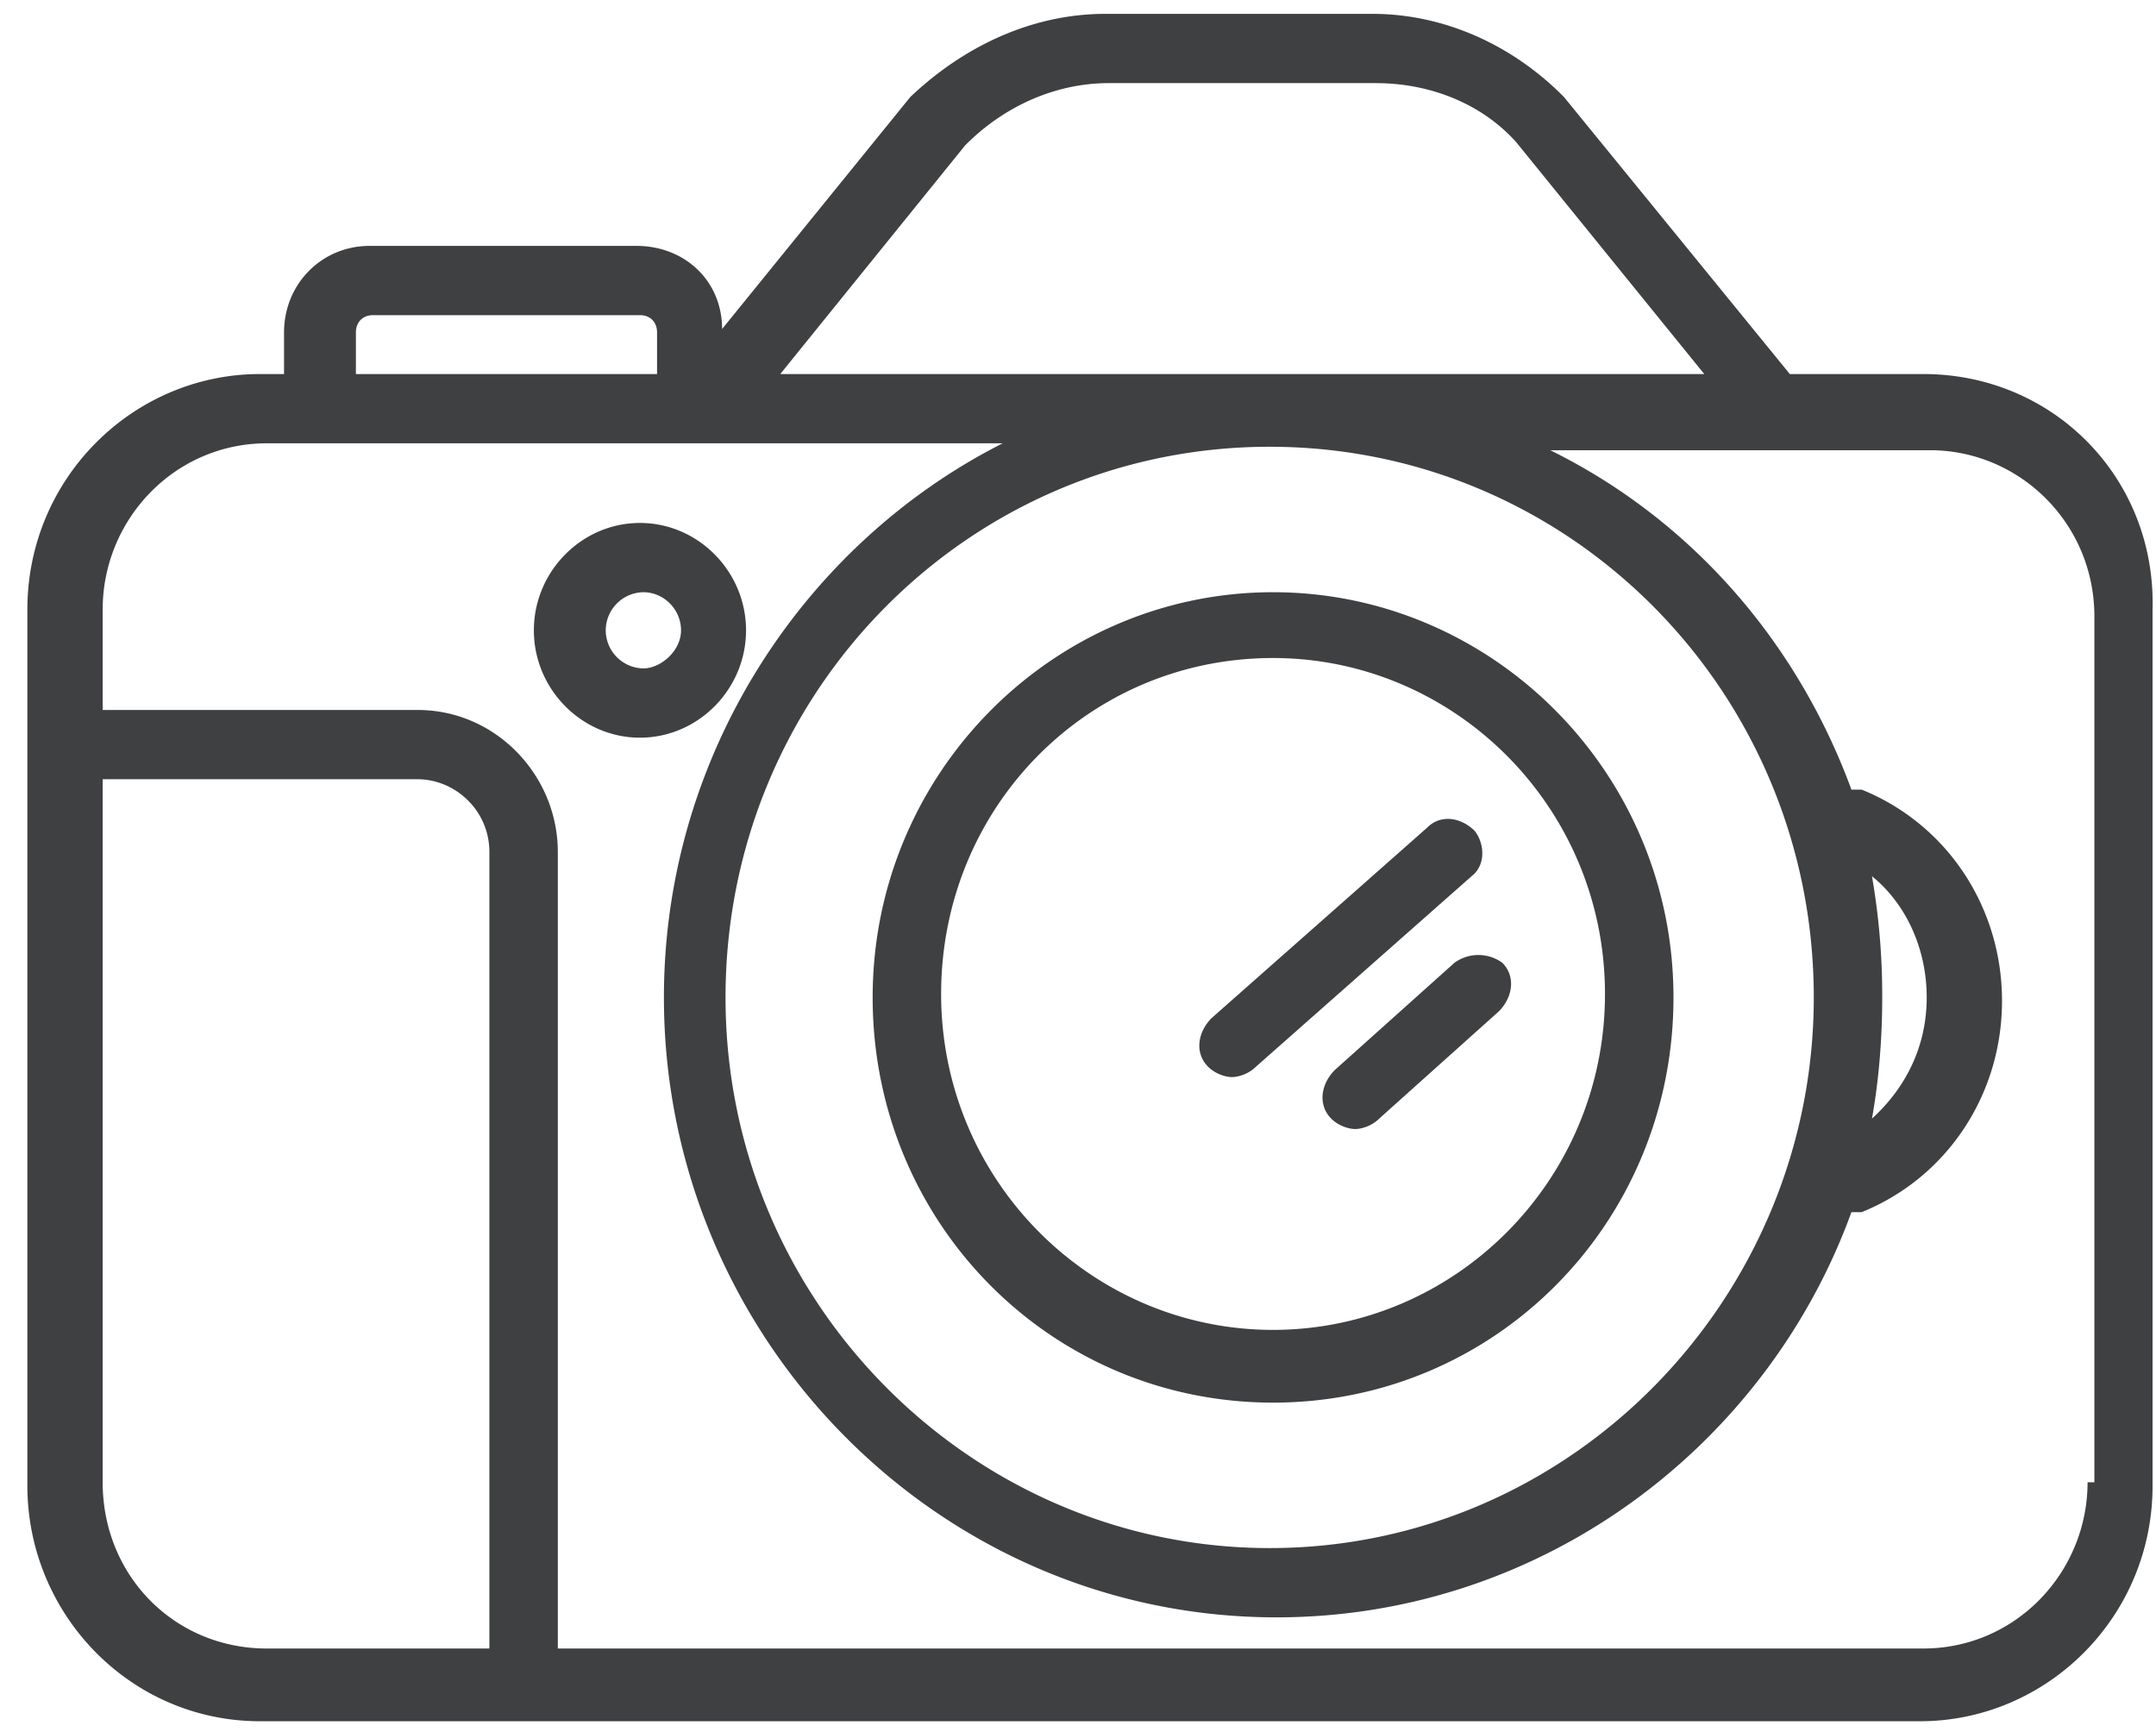 <svg width="66" height="53" viewBox="0 0 66 53" xmlns="http://www.w3.org/2000/svg"><title>camera</title><g fill="#3E4042" fill-rule="evenodd"><path d="M58.876 11.448H54.79l-6.914-8.48C46.305 1.378 44.21.424 42.01.424h-8.172c-2.2 0-4.295.954-5.971 2.544l-5.762 7.102c0-1.484-1.153-2.544-2.62-2.544h-8.17c-1.467 0-2.62 1.166-2.62 2.65v1.272h-.733c-3.876 0-7.124 3.18-7.124 7.208v26.818c0 3.922 3.143 7.208 7.124 7.208h50.81c3.876 0 7.123-3.18 7.123-7.208V18.656c.105-4.028-3.038-7.208-7.019-7.208zM29.543 4.452c1.152-1.166 2.724-1.908 4.4-1.908h8.171c1.676 0 3.248.636 4.296 1.802l5.761 7.102H23.886l5.657-6.996zm27.762 22.366c1.047.848 1.676 2.226 1.676 3.71s-.629 2.756-1.676 3.71c.21-1.166.314-2.438.314-3.71a21.31 21.31 0 0 0-.314-3.71zm-1.781 3.71c0 9.222-7.438 16.854-16.657 16.854-9.115 0-16.657-7.526-16.657-16.854s7.438-16.854 16.657-16.854c9.219 0 16.657 7.526 16.657 16.854zM10.895 10.176c0-.318.21-.53.524-.53h8.171c.315 0 .524.212.524.53v1.272h-9.219v-1.272zM3.143 45.368V23.85h9.638c1.152 0 2.2.954 2.2 2.226v24.38h-6.81c-2.828 0-5.028-2.226-5.028-5.088zm60.762 0c0 2.756-2.2 5.088-5.029 5.088h-41.8v-24.38c0-2.332-1.886-4.346-4.295-4.346H3.143v-3.074c0-2.756 2.2-5.088 5.028-5.088h22.524c-6.076 3.074-10.371 9.54-10.371 16.96 0 10.388 8.38 18.974 18.752 18.974 8.067 0 14.981-5.194 17.6-12.402h.314c2.62-1.06 4.296-3.604 4.296-6.466s-1.676-5.406-4.296-6.466h-.314C55 19.61 51.752 15.9 47.457 13.78h11.629c2.724 0 5.028 2.226 5.028 5.088v26.5h-.21z"/><path d="M38.971 18.126c-6.704 0-12.257 5.512-12.257 12.402S32.162 42.93 38.971 42.93c6.81 0 12.258-5.512 12.258-12.402S45.676 18.126 38.97 18.126zm0 22.578c-5.552 0-10.161-4.558-10.161-10.282S33.314 20.14 38.97 20.14c5.553 0 10.162 4.558 10.162 10.282s-4.61 10.282-10.162 10.282zM22.838 19.292c0-1.802-1.467-3.286-3.248-3.286-1.78 0-3.247 1.484-3.247 3.286s1.467 3.286 3.247 3.286c1.781 0 3.248-1.484 3.248-3.286zm-3.143 1.166a1.17 1.17 0 0 1-1.152-1.166 1.17 1.17 0 0 1 1.152-1.166c.629 0 1.153.53 1.153 1.166 0 .636-.629 1.166-1.153 1.166z"/><path d="M45.152 25.44c-.419-.424-1.047-.53-1.466-.106l-6.6 5.83c-.42.424-.524 1.06-.105 1.484.21.212.524.318.733.318.21 0 .524-.106.734-.318l6.6-5.83c.419-.318.419-.954.104-1.378zm-.628 4.028l-3.667 3.286c-.419.424-.524 1.06-.105 1.484.21.212.524.318.734.318.21 0 .524-.106.733-.318l3.667-3.286c.419-.424.524-1.06.104-1.484a1.247 1.247 0 0 0-1.466 0z"/></g></svg>